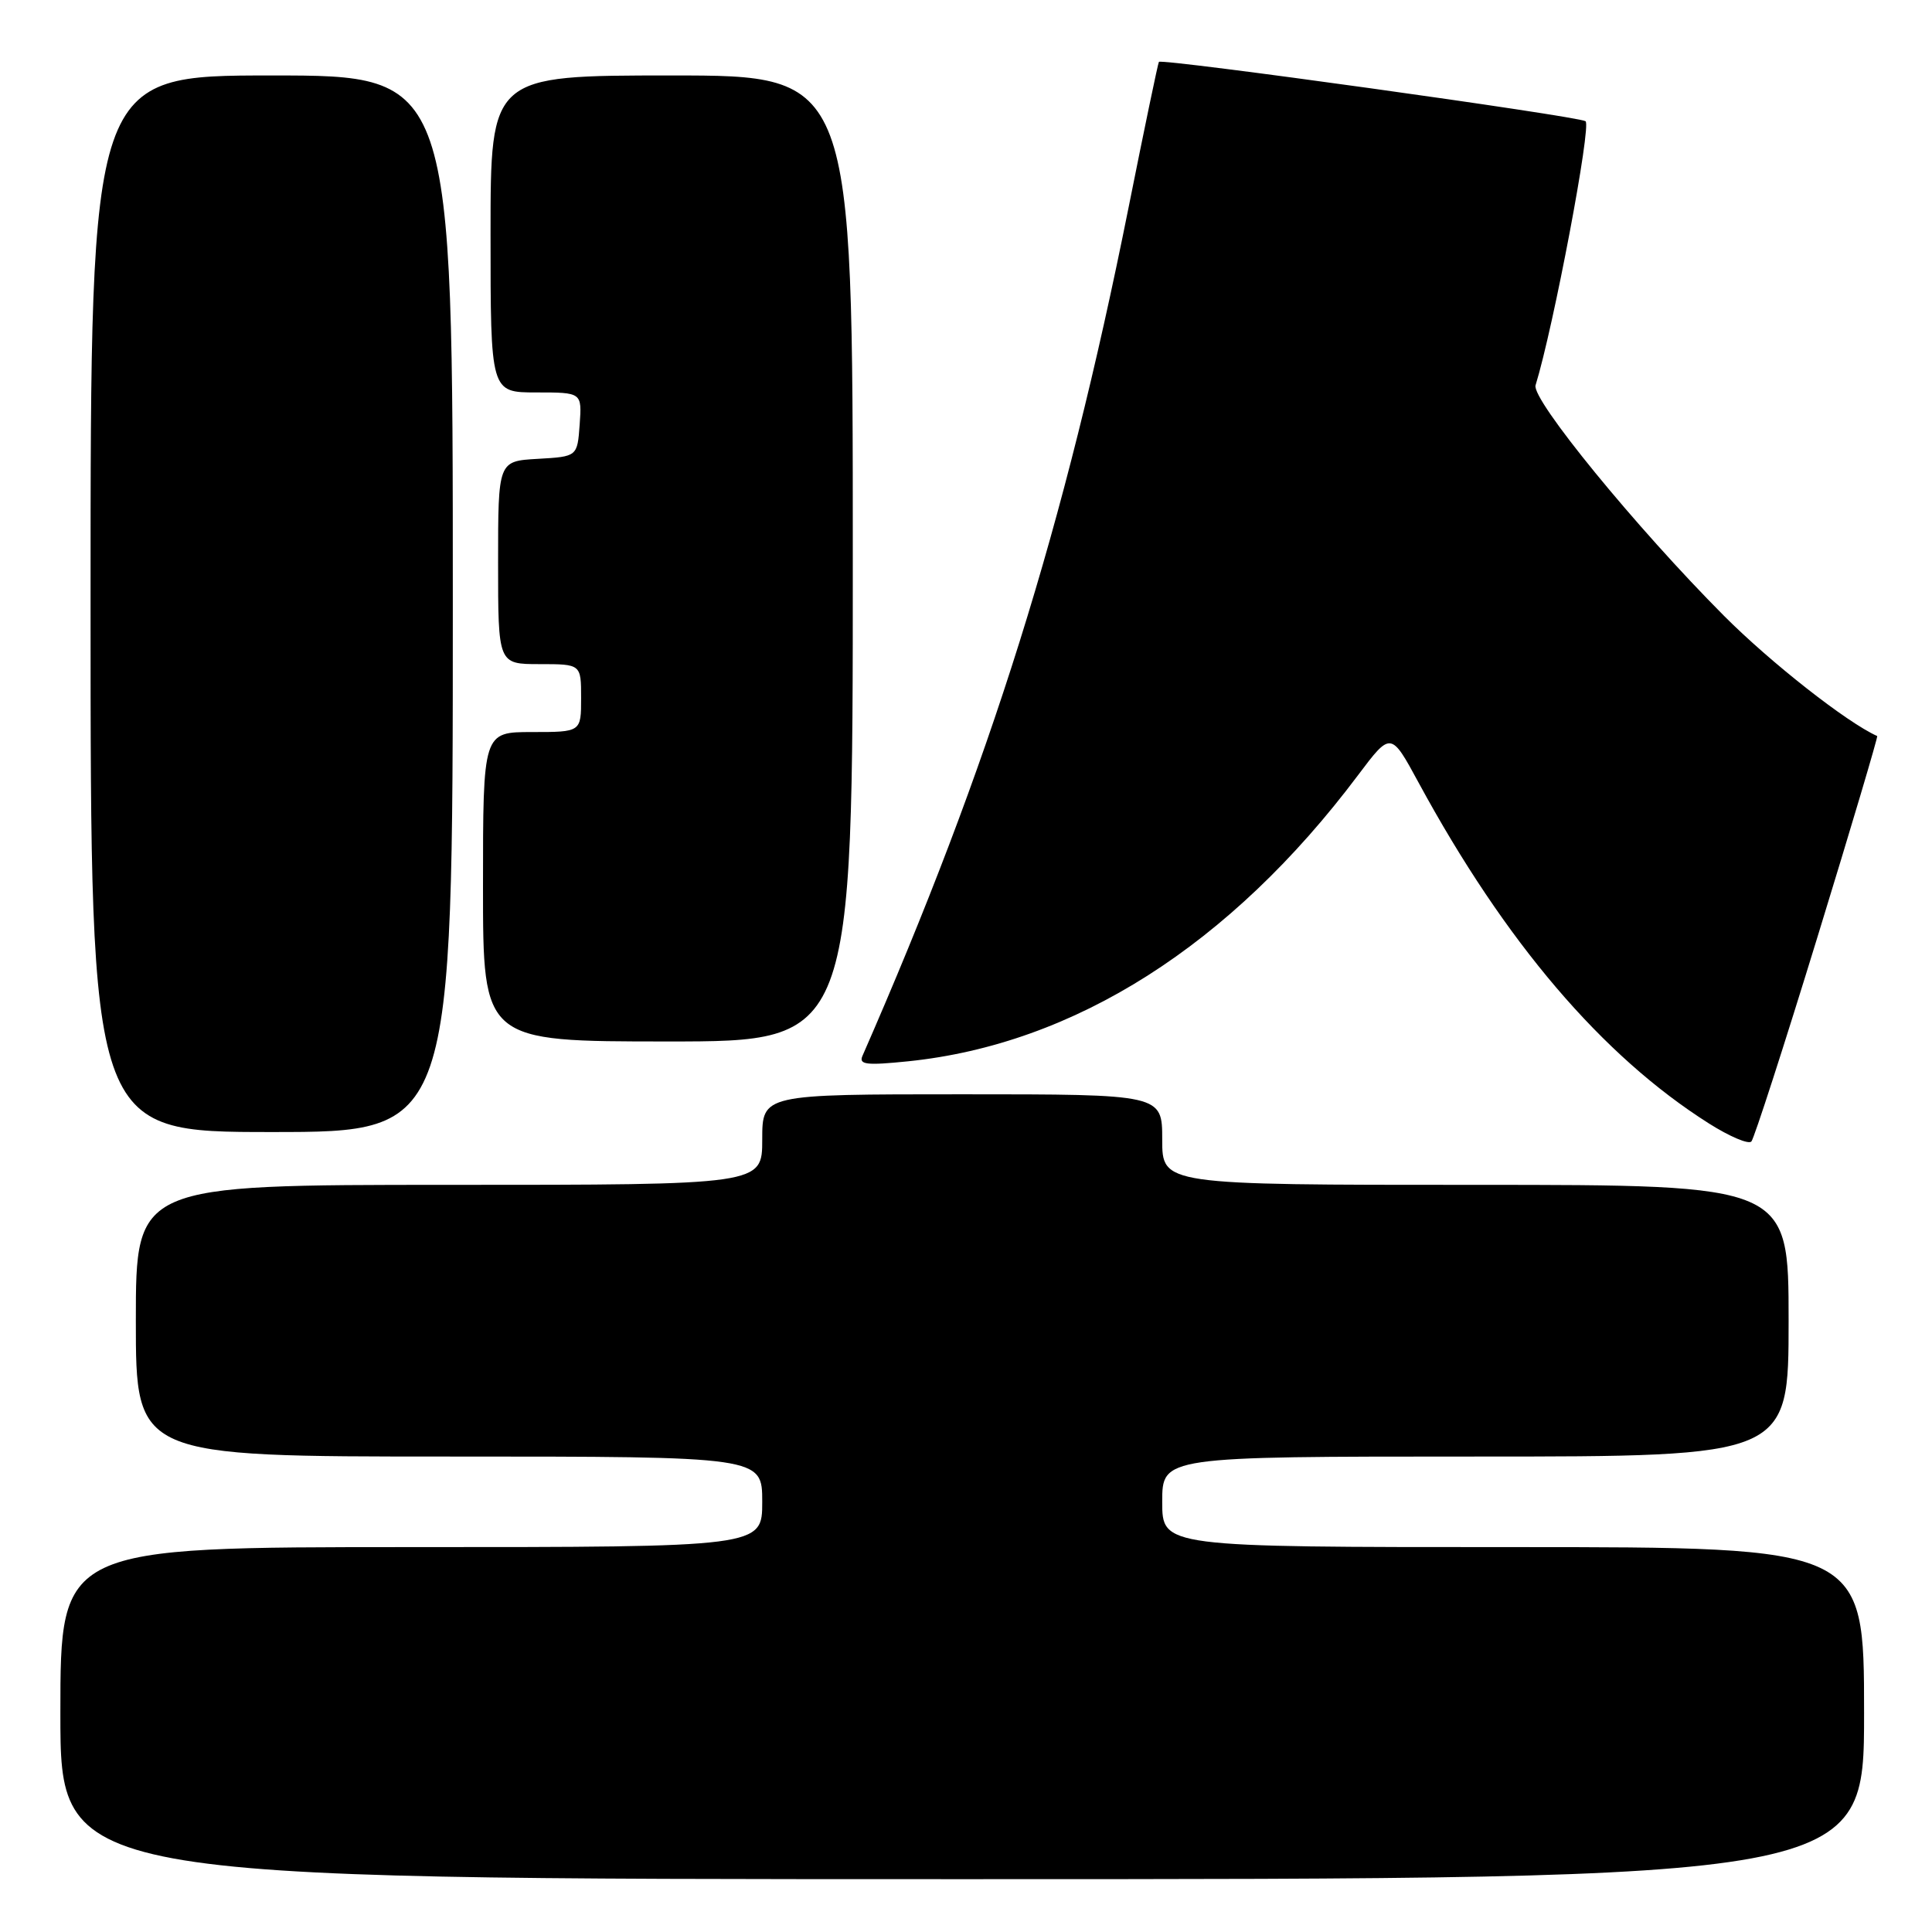 <?xml version="1.0" encoding="UTF-8" standalone="no"?>
<!DOCTYPE svg PUBLIC "-//W3C//DTD SVG 1.1//EN" "http://www.w3.org/Graphics/SVG/1.1/DTD/svg11.dtd" >
<svg xmlns="http://www.w3.org/2000/svg" xmlns:xlink="http://www.w3.org/1999/xlink" version="1.1" viewBox="0 0 256 256">
 <g >
 <path fill="currentColor"
d=" M 247.00 227.00 C 247.00 205.00 247.00 205.00 200.50 205.00 C 154.00 205.00 154.00 205.00 154.00 199.00 C 154.00 193.00 154.00 193.00 195.50 193.00 C 237.00 193.00 237.00 193.00 237.00 175.00 C 237.00 157.00 237.00 157.00 195.50 157.00 C 154.00 157.00 154.00 157.00 154.00 151.00 C 154.00 145.00 154.00 145.00 127.50 145.00 C 101.00 145.00 101.00 145.00 101.00 151.00 C 101.00 157.00 101.00 157.00 59.50 157.00 C 18.00 157.00 18.00 157.00 18.00 175.00 C 18.00 193.00 18.00 193.00 59.50 193.00 C 101.00 193.00 101.00 193.00 101.00 199.00 C 101.00 205.00 101.00 205.00 54.50 205.00 C 8.00 205.00 8.00 205.00 8.00 227.00 C 8.00 249.00 8.00 249.00 127.50 249.00 C 247.00 249.00 247.00 249.00 247.00 227.00 Z  M 240.85 124.07 C 245.32 109.53 248.86 97.59 248.74 97.53 C 244.74 95.75 234.61 87.79 228.44 81.60 C 216.76 69.87 202.90 52.91 203.47 51.05 C 205.85 43.34 210.91 16.57 210.09 16.06 C 208.97 15.37 153.91 7.71 153.56 8.20 C 153.44 8.36 151.63 17.05 149.54 27.50 C 141.06 69.85 131.23 101.21 114.28 139.91 C 113.77 141.07 114.81 141.19 120.31 140.63 C 142.38 138.37 163.05 125.23 179.95 102.71 C 184.30 96.93 184.30 96.93 187.98 103.72 C 199.43 124.82 212.30 139.92 226.45 148.87 C 229.17 150.59 231.70 151.67 232.07 151.25 C 232.43 150.84 236.39 138.61 240.85 124.07 Z  M 60.00 80.00 C 60.00 10.00 60.00 10.00 36.00 10.00 C 12.00 10.00 12.00 10.00 12.00 80.00 C 12.00 150.00 12.00 150.00 36.00 150.00 C 60.00 150.00 60.00 150.00 60.00 80.00 Z  M 113.00 74.00 C 113.00 10.00 113.00 10.00 89.00 10.00 C 65.00 10.00 65.00 10.00 65.00 31.00 C 65.00 52.00 65.00 52.00 71.06 52.00 C 77.11 52.00 77.11 52.00 76.81 56.25 C 76.50 60.50 76.50 60.50 71.25 60.80 C 66.00 61.10 66.00 61.10 66.00 74.55 C 66.00 88.00 66.00 88.00 71.50 88.00 C 77.00 88.00 77.00 88.00 77.00 92.50 C 77.00 97.00 77.00 97.00 70.50 97.00 C 64.00 97.00 64.00 97.00 64.00 117.50 C 64.00 138.00 64.00 138.00 88.50 138.00 C 113.00 138.00 113.00 138.00 113.00 74.00 Z "/>
</g>
</svg>
